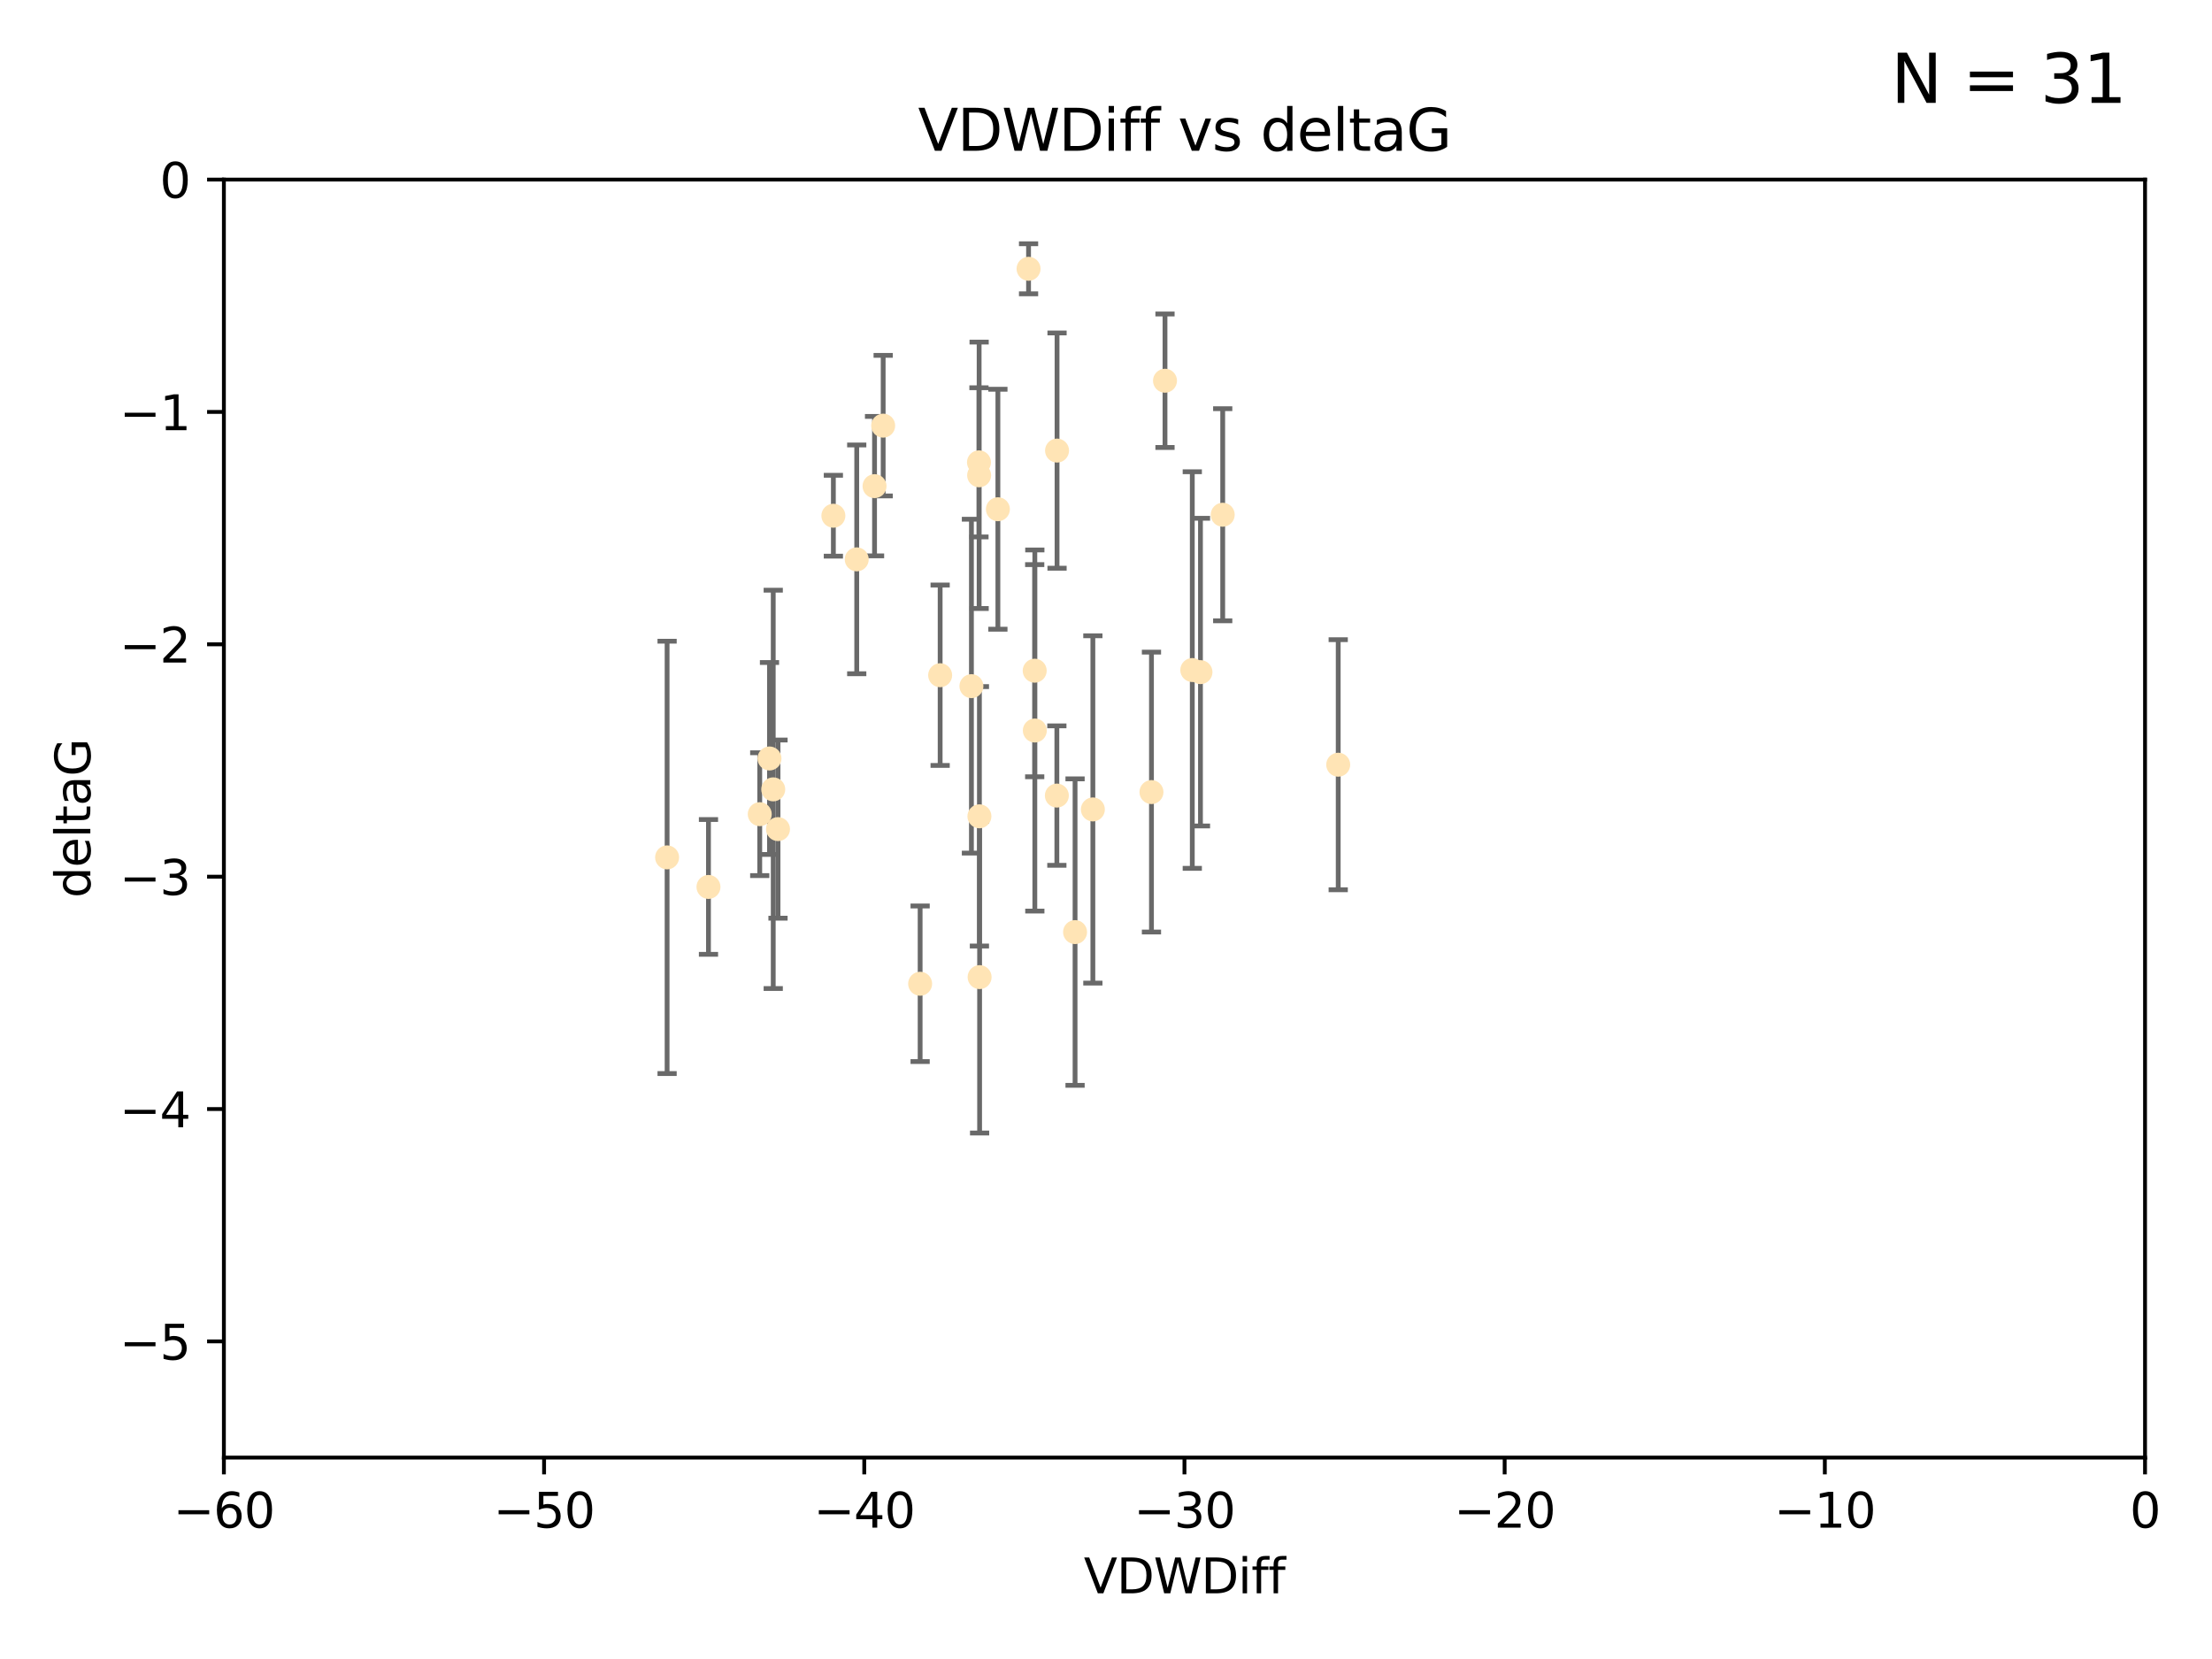 <?xml version="1.0" encoding="utf-8" standalone="no"?>
<!DOCTYPE svg PUBLIC "-//W3C//DTD SVG 1.1//EN"
  "http://www.w3.org/Graphics/SVG/1.1/DTD/svg11.dtd">
<svg xmlns:xlink="http://www.w3.org/1999/xlink" width="460.8pt" height="345.6pt" viewBox="0 0 460.8 345.6" xmlns="http://www.w3.org/2000/svg" version="1.1">
 <defs>
  <style type="text/css">*{stroke-linejoin: round; stroke-linecap: butt}</style>
 </defs>
 <g id="figure_1">
  <g id="patch_1">
   <path d="M 0 345.6 
L 460.8 345.6 
L 460.8 0 
L 0 0 
z
" style="fill: #ffffff"/>
  </g>
  <g id="axes_1">
   <g id="patch_2">
    <path d="M 46.64 303.64 
L 446.85 303.64 
L 446.85 37.411 
L 46.64 37.411 
z
" style="fill: #ffffff"/>
   </g>
   <g id="PathCollection_1">
    <defs>
     <path id="m1deafeb44c" d="M 0 1.118 
C 0.297 1.118 0.581 1 0.791 0.791 
C 1 0.581 1.118 0.297 1.118 0 
C 1.118 -0.297 1 -0.581 0.791 -0.791 
C 0.581 -1 0.297 -1.118 0 -1.118 
C -0.297 -1.118 -0.581 -1 -0.791 -0.791 
C -1 -0.581 -1.118 -0.297 -1.118 0 
C -1.118 0.297 -1 0.581 -0.791 0.791 
C -0.581 1 -0.297 1.118 0 1.118 
z
" style="stroke: #ffe4b5"/>
    </defs>
    <g clip-path="url(#p3cb210db4a)">
     <use xlink:href="#m1deafeb44c" x="147.588" y="184.766" style="fill: #ffe4b5; stroke: #ffe4b5"/>
     <use xlink:href="#m1deafeb44c" x="158.268" y="169.607" style="fill: #ffe4b5; stroke: #ffe4b5"/>
     <use xlink:href="#m1deafeb44c" x="173.607" y="107.436" style="fill: #ffe4b5; stroke: #ffe4b5"/>
     <use xlink:href="#m1deafeb44c" x="160.298" y="158.004" style="fill: #ffe4b5; stroke: #ffe4b5"/>
     <use xlink:href="#m1deafeb44c" x="161.079" y="164.438" style="fill: #ffe4b5; stroke: #ffe4b5"/>
     <use xlink:href="#m1deafeb44c" x="215.547" y="139.719" style="fill: #ffe4b5; stroke: #ffe4b5"/>
     <use xlink:href="#m1deafeb44c" x="195.85" y="140.661" style="fill: #ffe4b5; stroke: #ffe4b5"/>
     <use xlink:href="#m1deafeb44c" x="183.981" y="88.671" style="fill: #ffe4b5; stroke: #ffe4b5"/>
     <use xlink:href="#m1deafeb44c" x="227.664" y="168.621" style="fill: #ffe4b5; stroke: #ffe4b5"/>
     <use xlink:href="#m1deafeb44c" x="220.202" y="93.864" style="fill: #ffe4b5; stroke: #ffe4b5"/>
     <use xlink:href="#m1deafeb44c" x="203.971" y="99.014" style="fill: #ffe4b5; stroke: #ffe4b5"/>
     <use xlink:href="#m1deafeb44c" x="178.473" y="116.525" style="fill: #ffe4b5; stroke: #ffe4b5"/>
     <use xlink:href="#m1deafeb44c" x="248.375" y="139.582" style="fill: #ffe4b5; stroke: #ffe4b5"/>
     <use xlink:href="#m1deafeb44c" x="220.162" y="165.734" style="fill: #ffe4b5; stroke: #ffe4b5"/>
     <use xlink:href="#m1deafeb44c" x="207.88" y="106.082" style="fill: #ffe4b5; stroke: #ffe4b5"/>
     <use xlink:href="#m1deafeb44c" x="162.073" y="172.719" style="fill: #ffe4b5; stroke: #ffe4b5"/>
     <use xlink:href="#m1deafeb44c" x="254.713" y="107.23" style="fill: #ffe4b5; stroke: #ffe4b5"/>
     <use xlink:href="#m1deafeb44c" x="203.937" y="96.314" style="fill: #ffe4b5; stroke: #ffe4b5"/>
     <use xlink:href="#m1deafeb44c" x="204.03" y="170.053" style="fill: #ffe4b5; stroke: #ffe4b5"/>
     <use xlink:href="#m1deafeb44c" x="138.969" y="178.609" style="fill: #ffe4b5; stroke: #ffe4b5"/>
     <use xlink:href="#m1deafeb44c" x="223.956" y="194.171" style="fill: #ffe4b5; stroke: #ffe4b5"/>
     <use xlink:href="#m1deafeb44c" x="204.07" y="203.552" style="fill: #ffe4b5; stroke: #ffe4b5"/>
     <use xlink:href="#m1deafeb44c" x="214.267" y="55.993" style="fill: #ffe4b5; stroke: #ffe4b5"/>
     <use xlink:href="#m1deafeb44c" x="191.68" y="204.935" style="fill: #ffe4b5; stroke: #ffe4b5"/>
     <use xlink:href="#m1deafeb44c" x="182.183" y="101.272" style="fill: #ffe4b5; stroke: #ffe4b5"/>
     <use xlink:href="#m1deafeb44c" x="242.69" y="79.314" style="fill: #ffe4b5; stroke: #ffe4b5"/>
     <use xlink:href="#m1deafeb44c" x="239.871" y="165.004" style="fill: #ffe4b5; stroke: #ffe4b5"/>
     <use xlink:href="#m1deafeb44c" x="250.08" y="140.015" style="fill: #ffe4b5; stroke: #ffe4b5"/>
     <use xlink:href="#m1deafeb44c" x="278.774" y="159.303" style="fill: #ffe4b5; stroke: #ffe4b5"/>
     <use xlink:href="#m1deafeb44c" x="215.574" y="152.182" style="fill: #ffe4b5; stroke: #ffe4b5"/>
     <use xlink:href="#m1deafeb44c" x="202.366" y="142.938" style="fill: #ffe4b5; stroke: #ffe4b5"/>
    </g>
   </g>
   <g id="matplotlib.axis_1">
    <g id="xtick_1">
     <g id="line2d_1">
      <defs>
       <path id="m99830942a2" d="M 0 0 
L 0 3.5 
" style="stroke: #000000; stroke-width: 0.8"/>
      </defs>
      <g>
       <use xlink:href="#m99830942a2" x="46.64" y="303.64" style="stroke: #000000; stroke-width: 0.8"/>
      </g>
     </g>
     <g id="text_1">
      <!-- −60 -->
      <g transform="translate(36.088 318.238)scale(0.1 -0.1)">
       <defs>
        <path id="DejaVuSans-2212" d="M 678 2272 
L 4684 2272 
L 4684 1741 
L 678 1741 
L 678 2272 
z
" transform="scale(0.016)"/>
        <path id="DejaVuSans-36" d="M 2113 2584 
Q 1688 2584 1439 2293 
Q 1191 2003 1191 1497 
Q 1191 994 1439 701 
Q 1688 409 2113 409 
Q 2538 409 2786 701 
Q 3034 994 3034 1497 
Q 3034 2003 2786 2293 
Q 2538 2584 2113 2584 
z
M 3366 4563 
L 3366 3988 
Q 3128 4100 2886 4159 
Q 2644 4219 2406 4219 
Q 1781 4219 1451 3797 
Q 1122 3375 1075 2522 
Q 1259 2794 1537 2939 
Q 1816 3084 2150 3084 
Q 2853 3084 3261 2657 
Q 3669 2231 3669 1497 
Q 3669 778 3244 343 
Q 2819 -91 2113 -91 
Q 1303 -91 875 529 
Q 447 1150 447 2328 
Q 447 3434 972 4092 
Q 1497 4750 2381 4750 
Q 2619 4750 2861 4703 
Q 3103 4656 3366 4563 
z
" transform="scale(0.016)"/>
        <path id="DejaVuSans-30" d="M 2034 4250 
Q 1547 4250 1301 3770 
Q 1056 3291 1056 2328 
Q 1056 1369 1301 889 
Q 1547 409 2034 409 
Q 2525 409 2770 889 
Q 3016 1369 3016 2328 
Q 3016 3291 2770 3770 
Q 2525 4250 2034 4250 
z
M 2034 4750 
Q 2819 4750 3233 4129 
Q 3647 3509 3647 2328 
Q 3647 1150 3233 529 
Q 2819 -91 2034 -91 
Q 1250 -91 836 529 
Q 422 1150 422 2328 
Q 422 3509 836 4129 
Q 1250 4750 2034 4750 
z
" transform="scale(0.016)"/>
       </defs>
       <use xlink:href="#DejaVuSans-2212"/>
       <use xlink:href="#DejaVuSans-36" x="83.789"/>
       <use xlink:href="#DejaVuSans-30" x="147.412"/>
      </g>
     </g>
    </g>
    <g id="xtick_2">
     <g id="line2d_2">
      <g>
       <use xlink:href="#m99830942a2" x="113.342" y="303.64" style="stroke: #000000; stroke-width: 0.8"/>
      </g>
     </g>
     <g id="text_2">
      <!-- −50 -->
      <g transform="translate(102.789 318.238)scale(0.1 -0.1)">
       <defs>
        <path id="DejaVuSans-35" d="M 691 4666 
L 3169 4666 
L 3169 4134 
L 1269 4134 
L 1269 2991 
Q 1406 3038 1543 3061 
Q 1681 3084 1819 3084 
Q 2600 3084 3056 2656 
Q 3513 2228 3513 1497 
Q 3513 744 3044 326 
Q 2575 -91 1722 -91 
Q 1428 -91 1123 -41 
Q 819 9 494 109 
L 494 744 
Q 775 591 1075 516 
Q 1375 441 1709 441 
Q 2250 441 2565 725 
Q 2881 1009 2881 1497 
Q 2881 1984 2565 2268 
Q 2250 2553 1709 2553 
Q 1456 2553 1204 2497 
Q 953 2441 691 2322 
L 691 4666 
z
" transform="scale(0.016)"/>
       </defs>
       <use xlink:href="#DejaVuSans-2212"/>
       <use xlink:href="#DejaVuSans-35" x="83.789"/>
       <use xlink:href="#DejaVuSans-30" x="147.412"/>
      </g>
     </g>
    </g>
    <g id="xtick_3">
     <g id="line2d_3">
      <g>
       <use xlink:href="#m99830942a2" x="180.043" y="303.64" style="stroke: #000000; stroke-width: 0.8"/>
      </g>
     </g>
     <g id="text_3">
      <!-- −40 -->
      <g transform="translate(169.491 318.238)scale(0.1 -0.1)">
       <defs>
        <path id="DejaVuSans-34" d="M 2419 4116 
L 825 1625 
L 2419 1625 
L 2419 4116 
z
M 2253 4666 
L 3047 4666 
L 3047 1625 
L 3713 1625 
L 3713 1100 
L 3047 1100 
L 3047 0 
L 2419 0 
L 2419 1100 
L 313 1100 
L 313 1709 
L 2253 4666 
z
" transform="scale(0.016)"/>
       </defs>
       <use xlink:href="#DejaVuSans-2212"/>
       <use xlink:href="#DejaVuSans-34" x="83.789"/>
       <use xlink:href="#DejaVuSans-30" x="147.412"/>
      </g>
     </g>
    </g>
    <g id="xtick_4">
     <g id="line2d_4">
      <g>
       <use xlink:href="#m99830942a2" x="246.745" y="303.64" style="stroke: #000000; stroke-width: 0.8"/>
      </g>
     </g>
     <g id="text_4">
      <!-- −30 -->
      <g transform="translate(236.193 318.238)scale(0.1 -0.1)">
       <defs>
        <path id="DejaVuSans-33" d="M 2597 2516 
Q 3050 2419 3304 2112 
Q 3559 1806 3559 1356 
Q 3559 666 3084 287 
Q 2609 -91 1734 -91 
Q 1441 -91 1130 -33 
Q 819 25 488 141 
L 488 750 
Q 750 597 1062 519 
Q 1375 441 1716 441 
Q 2309 441 2620 675 
Q 2931 909 2931 1356 
Q 2931 1769 2642 2001 
Q 2353 2234 1838 2234 
L 1294 2234 
L 1294 2753 
L 1863 2753 
Q 2328 2753 2575 2939 
Q 2822 3125 2822 3475 
Q 2822 3834 2567 4026 
Q 2313 4219 1838 4219 
Q 1578 4219 1281 4162 
Q 984 4106 628 3988 
L 628 4550 
Q 988 4650 1302 4700 
Q 1616 4750 1894 4750 
Q 2613 4750 3031 4423 
Q 3450 4097 3450 3541 
Q 3450 3153 3228 2886 
Q 3006 2619 2597 2516 
z
" transform="scale(0.016)"/>
       </defs>
       <use xlink:href="#DejaVuSans-2212"/>
       <use xlink:href="#DejaVuSans-33" x="83.789"/>
       <use xlink:href="#DejaVuSans-30" x="147.412"/>
      </g>
     </g>
    </g>
    <g id="xtick_5">
     <g id="line2d_5">
      <g>
       <use xlink:href="#m99830942a2" x="313.447" y="303.64" style="stroke: #000000; stroke-width: 0.8"/>
      </g>
     </g>
     <g id="text_5">
      <!-- −20 -->
      <g transform="translate(302.894 318.238)scale(0.1 -0.1)">
       <defs>
        <path id="DejaVuSans-32" d="M 1228 531 
L 3431 531 
L 3431 0 
L 469 0 
L 469 531 
Q 828 903 1448 1529 
Q 2069 2156 2228 2338 
Q 2531 2678 2651 2914 
Q 2772 3150 2772 3378 
Q 2772 3750 2511 3984 
Q 2250 4219 1831 4219 
Q 1534 4219 1204 4116 
Q 875 4013 500 3803 
L 500 4441 
Q 881 4594 1212 4672 
Q 1544 4750 1819 4750 
Q 2544 4750 2975 4387 
Q 3406 4025 3406 3419 
Q 3406 3131 3298 2873 
Q 3191 2616 2906 2266 
Q 2828 2175 2409 1742 
Q 1991 1309 1228 531 
z
" transform="scale(0.016)"/>
       </defs>
       <use xlink:href="#DejaVuSans-2212"/>
       <use xlink:href="#DejaVuSans-32" x="83.789"/>
       <use xlink:href="#DejaVuSans-30" x="147.412"/>
      </g>
     </g>
    </g>
    <g id="xtick_6">
     <g id="line2d_6">
      <g>
       <use xlink:href="#m99830942a2" x="380.148" y="303.64" style="stroke: #000000; stroke-width: 0.8"/>
      </g>
     </g>
     <g id="text_6">
      <!-- −10 -->
      <g transform="translate(369.596 318.238)scale(0.1 -0.1)">
       <defs>
        <path id="DejaVuSans-31" d="M 794 531 
L 1825 531 
L 1825 4091 
L 703 3866 
L 703 4441 
L 1819 4666 
L 2450 4666 
L 2450 531 
L 3481 531 
L 3481 0 
L 794 0 
L 794 531 
z
" transform="scale(0.016)"/>
       </defs>
       <use xlink:href="#DejaVuSans-2212"/>
       <use xlink:href="#DejaVuSans-31" x="83.789"/>
       <use xlink:href="#DejaVuSans-30" x="147.412"/>
      </g>
     </g>
    </g>
    <g id="xtick_7">
     <g id="line2d_7">
      <g>
       <use xlink:href="#m99830942a2" x="446.85" y="303.64" style="stroke: #000000; stroke-width: 0.8"/>
      </g>
     </g>
     <g id="text_7">
      <!-- 0 -->
      <g transform="translate(443.669 318.238)scale(0.1 -0.1)">
       <use xlink:href="#DejaVuSans-30"/>
      </g>
     </g>
    </g>
    <g id="text_8">
     <!-- VDWDiff -->
     <g transform="translate(225.772 331.917)scale(0.1 -0.1)">
      <defs>
       <path id="DejaVuSans-56" d="M 1831 0 
L 50 4666 
L 709 4666 
L 2188 738 
L 3669 4666 
L 4325 4666 
L 2547 0 
L 1831 0 
z
" transform="scale(0.016)"/>
       <path id="DejaVuSans-44" d="M 1259 4147 
L 1259 519 
L 2022 519 
Q 2988 519 3436 956 
Q 3884 1394 3884 2338 
Q 3884 3275 3436 3711 
Q 2988 4147 2022 4147 
L 1259 4147 
z
M 628 4666 
L 1925 4666 
Q 3281 4666 3915 4102 
Q 4550 3538 4550 2338 
Q 4550 1131 3912 565 
Q 3275 0 1925 0 
L 628 0 
L 628 4666 
z
" transform="scale(0.016)"/>
       <path id="DejaVuSans-57" d="M 213 4666 
L 850 4666 
L 1831 722 
L 2809 4666 
L 3519 4666 
L 4500 722 
L 5478 4666 
L 6119 4666 
L 4947 0 
L 4153 0 
L 3169 4050 
L 2175 0 
L 1381 0 
L 213 4666 
z
" transform="scale(0.016)"/>
       <path id="DejaVuSans-69" d="M 603 3500 
L 1178 3500 
L 1178 0 
L 603 0 
L 603 3500 
z
M 603 4863 
L 1178 4863 
L 1178 4134 
L 603 4134 
L 603 4863 
z
" transform="scale(0.016)"/>
       <path id="DejaVuSans-66" d="M 2375 4863 
L 2375 4384 
L 1825 4384 
Q 1516 4384 1395 4259 
Q 1275 4134 1275 3809 
L 1275 3500 
L 2222 3500 
L 2222 3053 
L 1275 3053 
L 1275 0 
L 697 0 
L 697 3053 
L 147 3053 
L 147 3500 
L 697 3500 
L 697 3744 
Q 697 4328 969 4595 
Q 1241 4863 1831 4863 
L 2375 4863 
z
" transform="scale(0.016)"/>
      </defs>
      <use xlink:href="#DejaVuSans-56"/>
      <use xlink:href="#DejaVuSans-44" x="68.408"/>
      <use xlink:href="#DejaVuSans-57" x="145.41"/>
      <use xlink:href="#DejaVuSans-44" x="244.287"/>
      <use xlink:href="#DejaVuSans-69" x="321.289"/>
      <use xlink:href="#DejaVuSans-66" x="349.072"/>
      <use xlink:href="#DejaVuSans-66" x="384.277"/>
     </g>
    </g>
   </g>
   <g id="matplotlib.axis_2">
    <g id="ytick_1">
     <g id="line2d_8">
      <defs>
       <path id="m42a7d12a89" d="M 0 0 
L -3.5 0 
" style="stroke: #000000; stroke-width: 0.8"/>
      </defs>
      <g>
       <use xlink:href="#m42a7d12a89" x="46.64" y="279.437" style="stroke: #000000; stroke-width: 0.8"/>
      </g>
     </g>
     <g id="text_9">
      <!-- −5 -->
      <g transform="translate(24.898 283.237)scale(0.1 -0.1)">
       <use xlink:href="#DejaVuSans-2212"/>
       <use xlink:href="#DejaVuSans-35" x="83.789"/>
      </g>
     </g>
    </g>
    <g id="ytick_2">
     <g id="line2d_9">
      <g>
       <use xlink:href="#m42a7d12a89" x="46.64" y="231.032" style="stroke: #000000; stroke-width: 0.8"/>
      </g>
     </g>
     <g id="text_10">
      <!-- −4 -->
      <g transform="translate(24.898 234.831)scale(0.1 -0.1)">
       <use xlink:href="#DejaVuSans-2212"/>
       <use xlink:href="#DejaVuSans-34" x="83.789"/>
      </g>
     </g>
    </g>
    <g id="ytick_3">
     <g id="line2d_10">
      <g>
       <use xlink:href="#m42a7d12a89" x="46.64" y="182.627" style="stroke: #000000; stroke-width: 0.8"/>
      </g>
     </g>
     <g id="text_11">
      <!-- −3 -->
      <g transform="translate(24.898 186.426)scale(0.1 -0.1)">
       <use xlink:href="#DejaVuSans-2212"/>
       <use xlink:href="#DejaVuSans-33" x="83.789"/>
      </g>
     </g>
    </g>
    <g id="ytick_4">
     <g id="line2d_11">
      <g>
       <use xlink:href="#m42a7d12a89" x="46.64" y="134.222" style="stroke: #000000; stroke-width: 0.8"/>
      </g>
     </g>
     <g id="text_12">
      <!-- −2 -->
      <g transform="translate(24.898 138.021)scale(0.1 -0.1)">
       <use xlink:href="#DejaVuSans-2212"/>
       <use xlink:href="#DejaVuSans-32" x="83.789"/>
      </g>
     </g>
    </g>
    <g id="ytick_5">
     <g id="line2d_12">
      <g>
       <use xlink:href="#m42a7d12a89" x="46.64" y="85.816" style="stroke: #000000; stroke-width: 0.8"/>
      </g>
     </g>
     <g id="text_13">
      <!-- −1 -->
      <g transform="translate(24.898 89.616)scale(0.1 -0.1)">
       <use xlink:href="#DejaVuSans-2212"/>
       <use xlink:href="#DejaVuSans-31" x="83.789"/>
      </g>
     </g>
    </g>
    <g id="ytick_6">
     <g id="line2d_13">
      <g>
       <use xlink:href="#m42a7d12a89" x="46.64" y="37.411" style="stroke: #000000; stroke-width: 0.8"/>
      </g>
     </g>
     <g id="text_14">
      <!-- 0 -->
      <g transform="translate(33.278 41.21)scale(0.1 -0.1)">
       <use xlink:href="#DejaVuSans-30"/>
      </g>
     </g>
    </g>
    <g id="text_15">
     <!-- deltaG -->
     <g transform="translate(18.818 187.064)rotate(-90)scale(0.1 -0.1)">
      <defs>
       <path id="DejaVuSans-64" d="M 2906 2969 
L 2906 4863 
L 3481 4863 
L 3481 0 
L 2906 0 
L 2906 525 
Q 2725 213 2448 61 
Q 2172 -91 1784 -91 
Q 1150 -91 751 415 
Q 353 922 353 1747 
Q 353 2572 751 3078 
Q 1150 3584 1784 3584 
Q 2172 3584 2448 3432 
Q 2725 3281 2906 2969 
z
M 947 1747 
Q 947 1113 1208 752 
Q 1469 391 1925 391 
Q 2381 391 2643 752 
Q 2906 1113 2906 1747 
Q 2906 2381 2643 2742 
Q 2381 3103 1925 3103 
Q 1469 3103 1208 2742 
Q 947 2381 947 1747 
z
" transform="scale(0.016)"/>
       <path id="DejaVuSans-65" d="M 3597 1894 
L 3597 1613 
L 953 1613 
Q 991 1019 1311 708 
Q 1631 397 2203 397 
Q 2534 397 2845 478 
Q 3156 559 3463 722 
L 3463 178 
Q 3153 47 2828 -22 
Q 2503 -91 2169 -91 
Q 1331 -91 842 396 
Q 353 884 353 1716 
Q 353 2575 817 3079 
Q 1281 3584 2069 3584 
Q 2775 3584 3186 3129 
Q 3597 2675 3597 1894 
z
M 3022 2063 
Q 3016 2534 2758 2815 
Q 2500 3097 2075 3097 
Q 1594 3097 1305 2825 
Q 1016 2553 972 2059 
L 3022 2063 
z
" transform="scale(0.016)"/>
       <path id="DejaVuSans-6c" d="M 603 4863 
L 1178 4863 
L 1178 0 
L 603 0 
L 603 4863 
z
" transform="scale(0.016)"/>
       <path id="DejaVuSans-74" d="M 1172 4494 
L 1172 3500 
L 2356 3500 
L 2356 3053 
L 1172 3053 
L 1172 1153 
Q 1172 725 1289 603 
Q 1406 481 1766 481 
L 2356 481 
L 2356 0 
L 1766 0 
Q 1100 0 847 248 
Q 594 497 594 1153 
L 594 3053 
L 172 3053 
L 172 3500 
L 594 3500 
L 594 4494 
L 1172 4494 
z
" transform="scale(0.016)"/>
       <path id="DejaVuSans-61" d="M 2194 1759 
Q 1497 1759 1228 1600 
Q 959 1441 959 1056 
Q 959 750 1161 570 
Q 1363 391 1709 391 
Q 2188 391 2477 730 
Q 2766 1069 2766 1631 
L 2766 1759 
L 2194 1759 
z
M 3341 1997 
L 3341 0 
L 2766 0 
L 2766 531 
Q 2569 213 2275 61 
Q 1981 -91 1556 -91 
Q 1019 -91 701 211 
Q 384 513 384 1019 
Q 384 1609 779 1909 
Q 1175 2209 1959 2209 
L 2766 2209 
L 2766 2266 
Q 2766 2663 2505 2880 
Q 2244 3097 1772 3097 
Q 1472 3097 1187 3025 
Q 903 2953 641 2809 
L 641 3341 
Q 956 3463 1253 3523 
Q 1550 3584 1831 3584 
Q 2591 3584 2966 3190 
Q 3341 2797 3341 1997 
z
" transform="scale(0.016)"/>
       <path id="DejaVuSans-47" d="M 3809 666 
L 3809 1919 
L 2778 1919 
L 2778 2438 
L 4434 2438 
L 4434 434 
Q 4069 175 3628 42 
Q 3188 -91 2688 -91 
Q 1594 -91 976 548 
Q 359 1188 359 2328 
Q 359 3472 976 4111 
Q 1594 4750 2688 4750 
Q 3144 4750 3555 4637 
Q 3966 4525 4313 4306 
L 4313 3634 
Q 3963 3931 3569 4081 
Q 3175 4231 2741 4231 
Q 1884 4231 1454 3753 
Q 1025 3275 1025 2328 
Q 1025 1384 1454 906 
Q 1884 428 2741 428 
Q 3075 428 3337 486 
Q 3600 544 3809 666 
z
" transform="scale(0.016)"/>
      </defs>
      <use xlink:href="#DejaVuSans-64"/>
      <use xlink:href="#DejaVuSans-65" x="63.477"/>
      <use xlink:href="#DejaVuSans-6c" x="125"/>
      <use xlink:href="#DejaVuSans-74" x="152.783"/>
      <use xlink:href="#DejaVuSans-61" x="191.992"/>
      <use xlink:href="#DejaVuSans-47" x="253.271"/>
     </g>
    </g>
   </g>
   <g id="LineCollection_1">
    <path d="M 147.588 198.805 
L 147.588 170.727 
" clip-path="url(#p3cb210db4a)" style="fill: none; stroke: #696969"/>
    <path d="M 158.268 182.403 
L 158.268 156.81 
" clip-path="url(#p3cb210db4a)" style="fill: none; stroke: #696969"/>
    <path d="M 173.607 115.86 
L 173.607 99.013 
" clip-path="url(#p3cb210db4a)" style="fill: none; stroke: #696969"/>
    <path d="M 160.298 177.999 
L 160.298 138.009 
" clip-path="url(#p3cb210db4a)" style="fill: none; stroke: #696969"/>
    <path d="M 161.079 205.929 
L 161.079 122.946 
" clip-path="url(#p3cb210db4a)" style="fill: none; stroke: #696969"/>
    <path d="M 215.547 161.816 
L 215.547 117.621 
" clip-path="url(#p3cb210db4a)" style="fill: none; stroke: #696969"/>
    <path d="M 195.85 159.451 
L 195.85 121.871 
" clip-path="url(#p3cb210db4a)" style="fill: none; stroke: #696969"/>
    <path d="M 183.981 103.312 
L 183.981 74.03 
" clip-path="url(#p3cb210db4a)" style="fill: none; stroke: #696969"/>
    <path d="M 227.664 204.796 
L 227.664 132.447 
" clip-path="url(#p3cb210db4a)" style="fill: none; stroke: #696969"/>
    <path d="M 220.202 118.369 
L 220.202 69.359 
" clip-path="url(#p3cb210db4a)" style="fill: none; stroke: #696969"/>
    <path d="M 203.971 126.762 
L 203.971 71.267 
" clip-path="url(#p3cb210db4a)" style="fill: none; stroke: #696969"/>
    <path d="M 178.473 140.352 
L 178.473 92.698 
" clip-path="url(#p3cb210db4a)" style="fill: none; stroke: #696969"/>
    <path d="M 248.375 180.893 
L 248.375 98.27 
" clip-path="url(#p3cb210db4a)" style="fill: none; stroke: #696969"/>
    <path d="M 220.162 180.261 
L 220.162 151.208 
" clip-path="url(#p3cb210db4a)" style="fill: none; stroke: #696969"/>
    <path d="M 207.88 131.075 
L 207.88 81.088 
" clip-path="url(#p3cb210db4a)" style="fill: none; stroke: #696969"/>
    <path d="M 162.073 191.277 
L 162.073 154.16 
" clip-path="url(#p3cb210db4a)" style="fill: none; stroke: #696969"/>
    <path d="M 254.713 129.322 
L 254.713 85.138 
" clip-path="url(#p3cb210db4a)" style="fill: none; stroke: #696969"/>
    <path d="M 203.937 111.851 
L 203.937 80.778 
" clip-path="url(#p3cb210db4a)" style="fill: none; stroke: #696969"/>
    <path d="M 204.03 197.074 
L 204.03 143.032 
" clip-path="url(#p3cb210db4a)" style="fill: none; stroke: #696969"/>
    <path d="M 138.969 223.643 
L 138.969 133.574 
" clip-path="url(#p3cb210db4a)" style="fill: none; stroke: #696969"/>
    <path d="M 223.956 226.093 
L 223.956 162.249 
" clip-path="url(#p3cb210db4a)" style="fill: none; stroke: #696969"/>
    <path d="M 204.07 236.03 
L 204.07 171.073 
" clip-path="url(#p3cb210db4a)" style="fill: none; stroke: #696969"/>
    <path d="M 214.267 61.206 
L 214.267 50.78 
" clip-path="url(#p3cb210db4a)" style="fill: none; stroke: #696969"/>
    <path d="M 191.68 221.14 
L 191.68 188.73 
" clip-path="url(#p3cb210db4a)" style="fill: none; stroke: #696969"/>
    <path d="M 182.183 115.797 
L 182.183 86.747 
" clip-path="url(#p3cb210db4a)" style="fill: none; stroke: #696969"/>
    <path d="M 242.69 93.218 
L 242.69 65.41 
" clip-path="url(#p3cb210db4a)" style="fill: none; stroke: #696969"/>
    <path d="M 239.871 194.159 
L 239.871 135.85 
" clip-path="url(#p3cb210db4a)" style="fill: none; stroke: #696969"/>
    <path d="M 250.08 172.063 
L 250.08 107.966 
" clip-path="url(#p3cb210db4a)" style="fill: none; stroke: #696969"/>
    <path d="M 278.774 185.353 
L 278.774 133.253 
" clip-path="url(#p3cb210db4a)" style="fill: none; stroke: #696969"/>
    <path d="M 215.574 189.798 
L 215.574 114.566 
" clip-path="url(#p3cb210db4a)" style="fill: none; stroke: #696969"/>
    <path d="M 202.366 177.716 
L 202.366 108.161 
" clip-path="url(#p3cb210db4a)" style="fill: none; stroke: #696969"/>
   </g>
   <g id="line2d_14">
    <defs>
     <path id="m94ef1a1519" d="M 2 0 
L -2 -0 
" style="stroke: #696969"/>
    </defs>
    <g clip-path="url(#p3cb210db4a)">
     <use xlink:href="#m94ef1a1519" x="147.588" y="198.805" style="fill: #696969; stroke: #696969"/>
     <use xlink:href="#m94ef1a1519" x="158.268" y="182.403" style="fill: #696969; stroke: #696969"/>
     <use xlink:href="#m94ef1a1519" x="173.607" y="115.86" style="fill: #696969; stroke: #696969"/>
     <use xlink:href="#m94ef1a1519" x="160.298" y="177.999" style="fill: #696969; stroke: #696969"/>
     <use xlink:href="#m94ef1a1519" x="161.079" y="205.929" style="fill: #696969; stroke: #696969"/>
     <use xlink:href="#m94ef1a1519" x="215.547" y="161.816" style="fill: #696969; stroke: #696969"/>
     <use xlink:href="#m94ef1a1519" x="195.85" y="159.451" style="fill: #696969; stroke: #696969"/>
     <use xlink:href="#m94ef1a1519" x="183.981" y="103.312" style="fill: #696969; stroke: #696969"/>
     <use xlink:href="#m94ef1a1519" x="227.664" y="204.796" style="fill: #696969; stroke: #696969"/>
     <use xlink:href="#m94ef1a1519" x="220.202" y="118.369" style="fill: #696969; stroke: #696969"/>
     <use xlink:href="#m94ef1a1519" x="203.971" y="126.762" style="fill: #696969; stroke: #696969"/>
     <use xlink:href="#m94ef1a1519" x="178.473" y="140.352" style="fill: #696969; stroke: #696969"/>
     <use xlink:href="#m94ef1a1519" x="248.375" y="180.893" style="fill: #696969; stroke: #696969"/>
     <use xlink:href="#m94ef1a1519" x="220.162" y="180.261" style="fill: #696969; stroke: #696969"/>
     <use xlink:href="#m94ef1a1519" x="207.88" y="131.075" style="fill: #696969; stroke: #696969"/>
     <use xlink:href="#m94ef1a1519" x="162.073" y="191.277" style="fill: #696969; stroke: #696969"/>
     <use xlink:href="#m94ef1a1519" x="254.713" y="129.322" style="fill: #696969; stroke: #696969"/>
     <use xlink:href="#m94ef1a1519" x="203.937" y="111.851" style="fill: #696969; stroke: #696969"/>
     <use xlink:href="#m94ef1a1519" x="204.03" y="197.074" style="fill: #696969; stroke: #696969"/>
     <use xlink:href="#m94ef1a1519" x="138.969" y="223.643" style="fill: #696969; stroke: #696969"/>
     <use xlink:href="#m94ef1a1519" x="223.956" y="226.093" style="fill: #696969; stroke: #696969"/>
     <use xlink:href="#m94ef1a1519" x="204.07" y="236.03" style="fill: #696969; stroke: #696969"/>
     <use xlink:href="#m94ef1a1519" x="214.267" y="61.206" style="fill: #696969; stroke: #696969"/>
     <use xlink:href="#m94ef1a1519" x="191.68" y="221.14" style="fill: #696969; stroke: #696969"/>
     <use xlink:href="#m94ef1a1519" x="182.183" y="115.797" style="fill: #696969; stroke: #696969"/>
     <use xlink:href="#m94ef1a1519" x="242.69" y="93.218" style="fill: #696969; stroke: #696969"/>
     <use xlink:href="#m94ef1a1519" x="239.871" y="194.159" style="fill: #696969; stroke: #696969"/>
     <use xlink:href="#m94ef1a1519" x="250.08" y="172.063" style="fill: #696969; stroke: #696969"/>
     <use xlink:href="#m94ef1a1519" x="278.774" y="185.353" style="fill: #696969; stroke: #696969"/>
     <use xlink:href="#m94ef1a1519" x="215.574" y="189.798" style="fill: #696969; stroke: #696969"/>
     <use xlink:href="#m94ef1a1519" x="202.366" y="177.716" style="fill: #696969; stroke: #696969"/>
    </g>
   </g>
   <g id="line2d_15">
    <g clip-path="url(#p3cb210db4a)">
     <use xlink:href="#m94ef1a1519" x="147.588" y="170.727" style="fill: #696969; stroke: #696969"/>
     <use xlink:href="#m94ef1a1519" x="158.268" y="156.81" style="fill: #696969; stroke: #696969"/>
     <use xlink:href="#m94ef1a1519" x="173.607" y="99.013" style="fill: #696969; stroke: #696969"/>
     <use xlink:href="#m94ef1a1519" x="160.298" y="138.009" style="fill: #696969; stroke: #696969"/>
     <use xlink:href="#m94ef1a1519" x="161.079" y="122.946" style="fill: #696969; stroke: #696969"/>
     <use xlink:href="#m94ef1a1519" x="215.547" y="117.621" style="fill: #696969; stroke: #696969"/>
     <use xlink:href="#m94ef1a1519" x="195.85" y="121.871" style="fill: #696969; stroke: #696969"/>
     <use xlink:href="#m94ef1a1519" x="183.981" y="74.03" style="fill: #696969; stroke: #696969"/>
     <use xlink:href="#m94ef1a1519" x="227.664" y="132.447" style="fill: #696969; stroke: #696969"/>
     <use xlink:href="#m94ef1a1519" x="220.202" y="69.359" style="fill: #696969; stroke: #696969"/>
     <use xlink:href="#m94ef1a1519" x="203.971" y="71.267" style="fill: #696969; stroke: #696969"/>
     <use xlink:href="#m94ef1a1519" x="178.473" y="92.698" style="fill: #696969; stroke: #696969"/>
     <use xlink:href="#m94ef1a1519" x="248.375" y="98.27" style="fill: #696969; stroke: #696969"/>
     <use xlink:href="#m94ef1a1519" x="220.162" y="151.208" style="fill: #696969; stroke: #696969"/>
     <use xlink:href="#m94ef1a1519" x="207.88" y="81.088" style="fill: #696969; stroke: #696969"/>
     <use xlink:href="#m94ef1a1519" x="162.073" y="154.16" style="fill: #696969; stroke: #696969"/>
     <use xlink:href="#m94ef1a1519" x="254.713" y="85.138" style="fill: #696969; stroke: #696969"/>
     <use xlink:href="#m94ef1a1519" x="203.937" y="80.778" style="fill: #696969; stroke: #696969"/>
     <use xlink:href="#m94ef1a1519" x="204.03" y="143.032" style="fill: #696969; stroke: #696969"/>
     <use xlink:href="#m94ef1a1519" x="138.969" y="133.574" style="fill: #696969; stroke: #696969"/>
     <use xlink:href="#m94ef1a1519" x="223.956" y="162.249" style="fill: #696969; stroke: #696969"/>
     <use xlink:href="#m94ef1a1519" x="204.07" y="171.073" style="fill: #696969; stroke: #696969"/>
     <use xlink:href="#m94ef1a1519" x="214.267" y="50.78" style="fill: #696969; stroke: #696969"/>
     <use xlink:href="#m94ef1a1519" x="191.68" y="188.73" style="fill: #696969; stroke: #696969"/>
     <use xlink:href="#m94ef1a1519" x="182.183" y="86.747" style="fill: #696969; stroke: #696969"/>
     <use xlink:href="#m94ef1a1519" x="242.69" y="65.41" style="fill: #696969; stroke: #696969"/>
     <use xlink:href="#m94ef1a1519" x="239.871" y="135.85" style="fill: #696969; stroke: #696969"/>
     <use xlink:href="#m94ef1a1519" x="250.08" y="107.966" style="fill: #696969; stroke: #696969"/>
     <use xlink:href="#m94ef1a1519" x="278.774" y="133.253" style="fill: #696969; stroke: #696969"/>
     <use xlink:href="#m94ef1a1519" x="215.574" y="114.566" style="fill: #696969; stroke: #696969"/>
     <use xlink:href="#m94ef1a1519" x="202.366" y="108.161" style="fill: #696969; stroke: #696969"/>
    </g>
   </g>
   <g id="line2d_16">
    <defs>
     <path id="m8a37b51e1f" d="M 0 2 
C 0.53 2 1.039 1.789 1.414 1.414 
C 1.789 1.039 2 0.53 2 0 
C 2 -0.53 1.789 -1.039 1.414 -1.414 
C 1.039 -1.789 0.53 -2 0 -2 
C -0.53 -2 -1.039 -1.789 -1.414 -1.414 
C -1.789 -1.039 -2 -0.53 -2 0 
C -2 0.53 -1.789 1.039 -1.414 1.414 
C -1.039 1.789 -0.53 2 0 2 
z
" style="stroke: #ffe4b5"/>
    </defs>
    <g clip-path="url(#p3cb210db4a)">
     <use xlink:href="#m8a37b51e1f" x="147.588" y="184.766" style="fill: #ffe4b5; stroke: #ffe4b5"/>
     <use xlink:href="#m8a37b51e1f" x="158.268" y="169.607" style="fill: #ffe4b5; stroke: #ffe4b5"/>
     <use xlink:href="#m8a37b51e1f" x="173.607" y="107.436" style="fill: #ffe4b5; stroke: #ffe4b5"/>
     <use xlink:href="#m8a37b51e1f" x="160.298" y="158.004" style="fill: #ffe4b5; stroke: #ffe4b5"/>
     <use xlink:href="#m8a37b51e1f" x="161.079" y="164.438" style="fill: #ffe4b5; stroke: #ffe4b5"/>
     <use xlink:href="#m8a37b51e1f" x="215.547" y="139.719" style="fill: #ffe4b5; stroke: #ffe4b5"/>
     <use xlink:href="#m8a37b51e1f" x="195.85" y="140.661" style="fill: #ffe4b5; stroke: #ffe4b5"/>
     <use xlink:href="#m8a37b51e1f" x="183.981" y="88.671" style="fill: #ffe4b5; stroke: #ffe4b5"/>
     <use xlink:href="#m8a37b51e1f" x="227.664" y="168.621" style="fill: #ffe4b5; stroke: #ffe4b5"/>
     <use xlink:href="#m8a37b51e1f" x="220.202" y="93.864" style="fill: #ffe4b5; stroke: #ffe4b5"/>
     <use xlink:href="#m8a37b51e1f" x="203.971" y="99.014" style="fill: #ffe4b5; stroke: #ffe4b5"/>
     <use xlink:href="#m8a37b51e1f" x="178.473" y="116.525" style="fill: #ffe4b5; stroke: #ffe4b5"/>
     <use xlink:href="#m8a37b51e1f" x="248.375" y="139.582" style="fill: #ffe4b5; stroke: #ffe4b5"/>
     <use xlink:href="#m8a37b51e1f" x="220.162" y="165.734" style="fill: #ffe4b5; stroke: #ffe4b5"/>
     <use xlink:href="#m8a37b51e1f" x="207.88" y="106.082" style="fill: #ffe4b5; stroke: #ffe4b5"/>
     <use xlink:href="#m8a37b51e1f" x="162.073" y="172.719" style="fill: #ffe4b5; stroke: #ffe4b5"/>
     <use xlink:href="#m8a37b51e1f" x="254.713" y="107.23" style="fill: #ffe4b5; stroke: #ffe4b5"/>
     <use xlink:href="#m8a37b51e1f" x="203.937" y="96.314" style="fill: #ffe4b5; stroke: #ffe4b5"/>
     <use xlink:href="#m8a37b51e1f" x="204.03" y="170.053" style="fill: #ffe4b5; stroke: #ffe4b5"/>
     <use xlink:href="#m8a37b51e1f" x="138.969" y="178.609" style="fill: #ffe4b5; stroke: #ffe4b5"/>
     <use xlink:href="#m8a37b51e1f" x="223.956" y="194.171" style="fill: #ffe4b5; stroke: #ffe4b5"/>
     <use xlink:href="#m8a37b51e1f" x="204.07" y="203.552" style="fill: #ffe4b5; stroke: #ffe4b5"/>
     <use xlink:href="#m8a37b51e1f" x="214.267" y="55.993" style="fill: #ffe4b5; stroke: #ffe4b5"/>
     <use xlink:href="#m8a37b51e1f" x="191.68" y="204.935" style="fill: #ffe4b5; stroke: #ffe4b5"/>
     <use xlink:href="#m8a37b51e1f" x="182.183" y="101.272" style="fill: #ffe4b5; stroke: #ffe4b5"/>
     <use xlink:href="#m8a37b51e1f" x="242.69" y="79.314" style="fill: #ffe4b5; stroke: #ffe4b5"/>
     <use xlink:href="#m8a37b51e1f" x="239.871" y="165.004" style="fill: #ffe4b5; stroke: #ffe4b5"/>
     <use xlink:href="#m8a37b51e1f" x="250.08" y="140.015" style="fill: #ffe4b5; stroke: #ffe4b5"/>
     <use xlink:href="#m8a37b51e1f" x="278.774" y="159.303" style="fill: #ffe4b5; stroke: #ffe4b5"/>
     <use xlink:href="#m8a37b51e1f" x="215.574" y="152.182" style="fill: #ffe4b5; stroke: #ffe4b5"/>
     <use xlink:href="#m8a37b51e1f" x="202.366" y="142.938" style="fill: #ffe4b5; stroke: #ffe4b5"/>
    </g>
   </g>
   <g id="patch_3">
    <path d="M 46.64 303.64 
L 46.64 37.411 
" style="fill: none; stroke: #000000; stroke-width: 0.8; stroke-linejoin: miter; stroke-linecap: square"/>
   </g>
   <g id="patch_4">
    <path d="M 446.85 303.64 
L 446.85 37.411 
" style="fill: none; stroke: #000000; stroke-width: 0.8; stroke-linejoin: miter; stroke-linecap: square"/>
   </g>
   <g id="patch_5">
    <path d="M 46.64 303.64 
L 446.85 303.64 
" style="fill: none; stroke: #000000; stroke-width: 0.8; stroke-linejoin: miter; stroke-linecap: square"/>
   </g>
   <g id="patch_6">
    <path d="M 46.64 37.411 
L 446.85 37.411 
" style="fill: none; stroke: #000000; stroke-width: 0.8; stroke-linejoin: miter; stroke-linecap: square"/>
   </g>
   <g id="text_16">
    <!-- N = 31 -->
    <g transform="translate(393.929 21.426)scale(0.14 -0.14)">
     <defs>
      <path id="DejaVuSans-4e" d="M 628 4666 
L 1478 4666 
L 3547 763 
L 3547 4666 
L 4159 4666 
L 4159 0 
L 3309 0 
L 1241 3903 
L 1241 0 
L 628 0 
L 628 4666 
z
" transform="scale(0.016)"/>
      <path id="DejaVuSans-20" transform="scale(0.016)"/>
      <path id="DejaVuSans-3d" d="M 678 2906 
L 4684 2906 
L 4684 2381 
L 678 2381 
L 678 2906 
z
M 678 1631 
L 4684 1631 
L 4684 1100 
L 678 1100 
L 678 1631 
z
" transform="scale(0.016)"/>
     </defs>
     <use xlink:href="#DejaVuSans-4e"/>
     <use xlink:href="#DejaVuSans-20" x="74.805"/>
     <use xlink:href="#DejaVuSans-3d" x="106.592"/>
     <use xlink:href="#DejaVuSans-20" x="190.381"/>
     <use xlink:href="#DejaVuSans-33" x="222.168"/>
     <use xlink:href="#DejaVuSans-31" x="285.791"/>
    </g>
   </g>
   <g id="text_17">
    <!-- VDWDiff vs deltaG -->
    <g transform="translate(191.24 31.411)scale(0.12 -0.12)">
     <defs>
      <path id="DejaVuSans-76" d="M 191 3500 
L 800 3500 
L 1894 563 
L 2988 3500 
L 3597 3500 
L 2284 0 
L 1503 0 
L 191 3500 
z
" transform="scale(0.016)"/>
      <path id="DejaVuSans-73" d="M 2834 3397 
L 2834 2853 
Q 2591 2978 2328 3040 
Q 2066 3103 1784 3103 
Q 1356 3103 1142 2972 
Q 928 2841 928 2578 
Q 928 2378 1081 2264 
Q 1234 2150 1697 2047 
L 1894 2003 
Q 2506 1872 2764 1633 
Q 3022 1394 3022 966 
Q 3022 478 2636 193 
Q 2250 -91 1575 -91 
Q 1294 -91 989 -36 
Q 684 19 347 128 
L 347 722 
Q 666 556 975 473 
Q 1284 391 1588 391 
Q 1994 391 2212 530 
Q 2431 669 2431 922 
Q 2431 1156 2273 1281 
Q 2116 1406 1581 1522 
L 1381 1569 
Q 847 1681 609 1914 
Q 372 2147 372 2553 
Q 372 3047 722 3315 
Q 1072 3584 1716 3584 
Q 2034 3584 2315 3537 
Q 2597 3491 2834 3397 
z
" transform="scale(0.016)"/>
     </defs>
     <use xlink:href="#DejaVuSans-56"/>
     <use xlink:href="#DejaVuSans-44" x="68.408"/>
     <use xlink:href="#DejaVuSans-57" x="145.41"/>
     <use xlink:href="#DejaVuSans-44" x="244.287"/>
     <use xlink:href="#DejaVuSans-69" x="321.289"/>
     <use xlink:href="#DejaVuSans-66" x="349.072"/>
     <use xlink:href="#DejaVuSans-66" x="384.277"/>
     <use xlink:href="#DejaVuSans-20" x="419.482"/>
     <use xlink:href="#DejaVuSans-76" x="451.27"/>
     <use xlink:href="#DejaVuSans-73" x="510.449"/>
     <use xlink:href="#DejaVuSans-20" x="562.549"/>
     <use xlink:href="#DejaVuSans-64" x="594.336"/>
     <use xlink:href="#DejaVuSans-65" x="657.812"/>
     <use xlink:href="#DejaVuSans-6c" x="719.336"/>
     <use xlink:href="#DejaVuSans-74" x="747.119"/>
     <use xlink:href="#DejaVuSans-61" x="786.328"/>
     <use xlink:href="#DejaVuSans-47" x="847.607"/>
    </g>
   </g>
  </g>
 </g>
 <defs>
  <clipPath id="p3cb210db4a">
   <rect x="46.64" y="37.411" width="400.21" height="266.229"/>
  </clipPath>
 </defs>
</svg>
